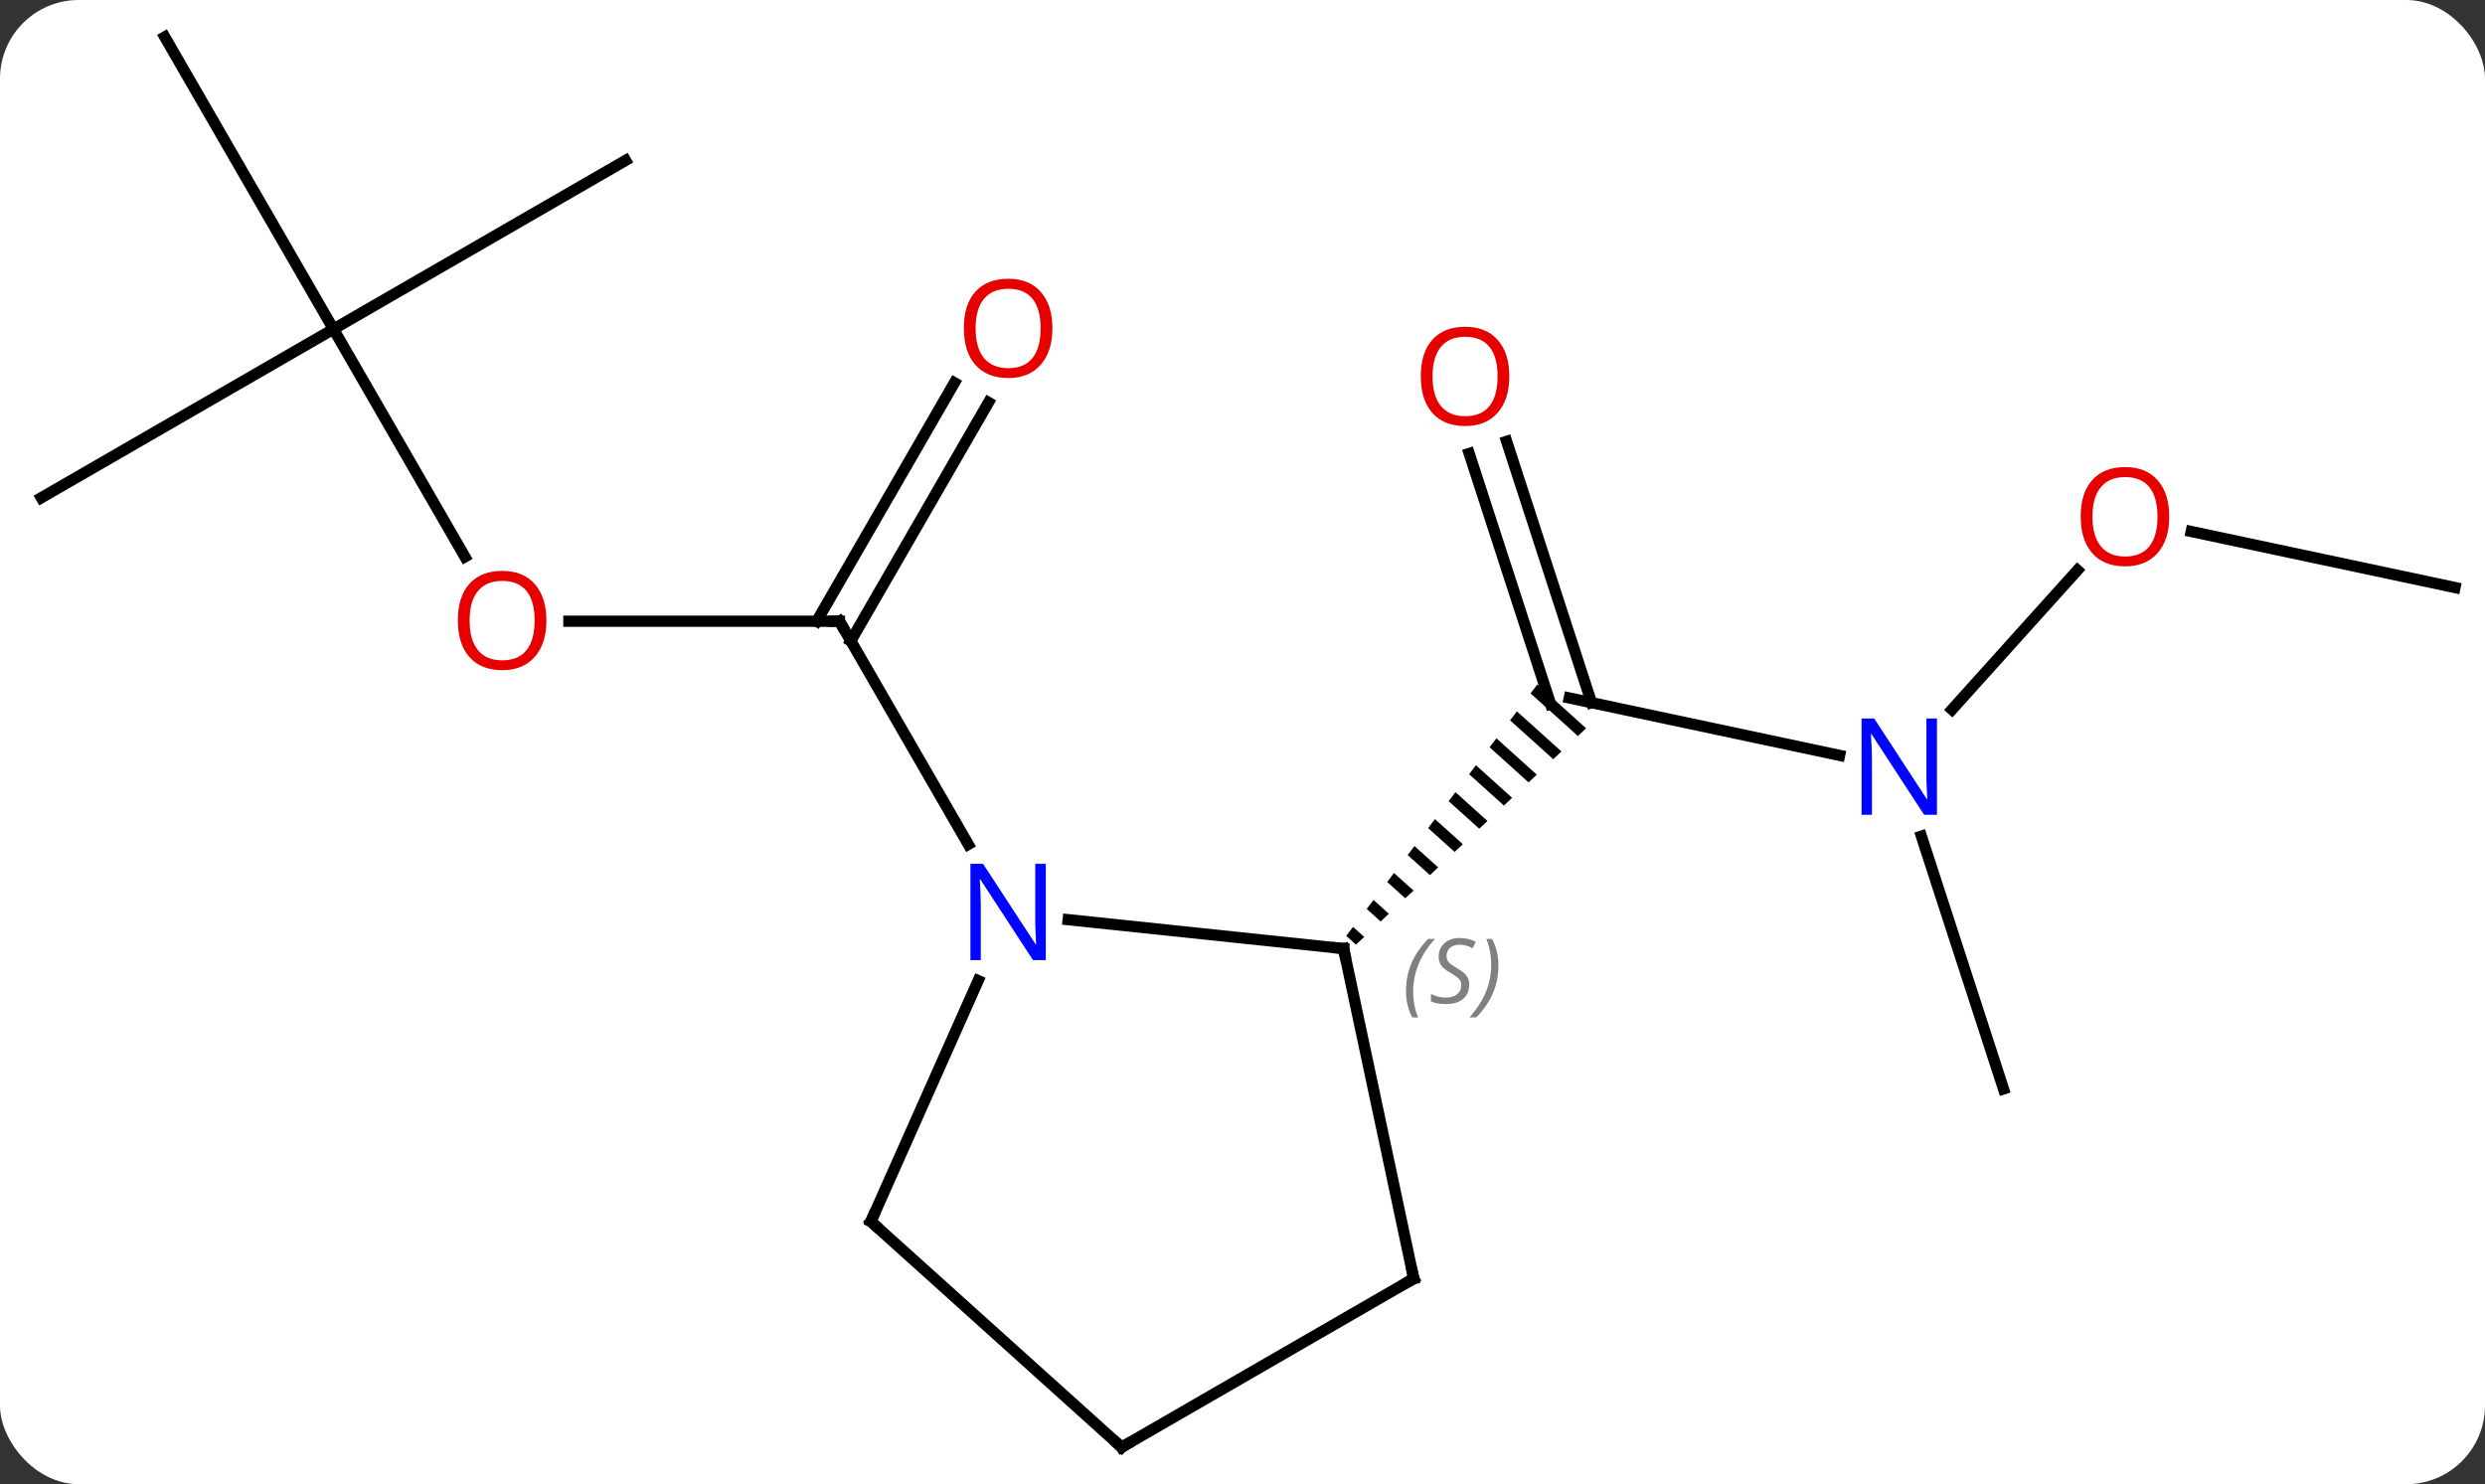<svg width="221" viewBox="0 0 221 132" style="fill-opacity:1; color-rendering:auto; color-interpolation:auto; text-rendering:auto; stroke:black; stroke-linecap:square; stroke-miterlimit:10; shape-rendering:auto; stroke-opacity:1; fill:black; stroke-dasharray:none; font-weight:normal; stroke-width:1; font-family:'Open Sans'; font-style:normal; stroke-linejoin:miter; font-size:12; stroke-dashoffset:0; image-rendering:auto;" height="132" class="cas-substance-image" xmlns:xlink="http://www.w3.org/1999/xlink" xmlns="http://www.w3.org/2000/svg"><rect x="0" y="0" width="221" height="132" fill="#333333" stroke="none"/><svg class="cas-substance-single-component"><rect y="0" x="0" width="221" stroke="none" ry="7" rx="7" height="132" fill="white" class="cas-substance-group"/><svg y="0" x="0" width="221" viewBox="0 0 221 132" style="fill:black;" height="132" class="cas-substance-single-component-image"><svg><g><g transform="translate(111,66)" style="text-rendering:geometricPrecision; color-rendering:optimizeQuality; color-interpolation:linearRGB; stroke-linecap:butt; image-rendering:optimizeQuality;"><line y2="-10.749" y1="-10.749" x2="-60.407" x1="-36.345" style="fill:none;"/><line y2="-30.209" y1="-8.999" x2="-23.09" x1="-35.335" style="fill:none;"/><line y2="-31.959" y1="-10.749" x2="-26.121" x1="-38.366" style="fill:none;"/><line y2="9.093" y1="-10.749" x2="-24.889" x1="-36.345" style="fill:none;"/><line y2="-36.732" y1="-16.477" x2="-81.345" x1="-69.652" style="fill:none;"/><line y2="-21.732" y1="-36.732" x2="-107.328" x1="-81.345" style="fill:none;"/><line y2="-62.712" y1="-36.732" x2="-96.345" x1="-81.345" style="fill:none;"/><line y2="-51.732" y1="-36.732" x2="-55.365" x1="-81.345" style="fill:none;"/><line y2="1.182" y1="-3.927" x2="52.601" x1="28.563" style="fill:none;"/><line y2="-26.747" y1="-3.507" x2="22.989" x1="30.54" style="fill:none;"/><line y2="-25.666" y1="-3.386" x2="19.66" x1="26.899" style="fill:none;"/><path style="stroke:none;" d="M25.724 -5.133 L25.117 -4.334 L29.327 -0.542 L30.058 -1.229 L25.724 -5.133 ZM23.903 -2.736 L23.296 -1.937 L27.134 1.52 L27.865 0.833 L23.903 -2.736 ZM22.081 -0.34 L21.474 0.459 L21.474 0.459 L24.941 3.582 L25.672 2.895 L22.081 -0.34 ZM20.26 2.057 L19.653 2.855 L22.748 5.644 L23.479 4.956 L20.26 2.057 ZM18.439 4.453 L17.832 5.252 L20.556 7.705 L21.287 7.018 L18.439 4.453 ZM16.617 6.849 L16.01 7.648 L16.01 7.648 L18.363 9.767 L19.094 9.08 L19.094 9.08 L16.617 6.849 ZM14.796 9.245 L14.189 10.044 L16.17 11.829 L16.901 11.142 L14.796 9.245 ZM12.975 11.642 L12.368 12.441 L12.368 12.441 L13.977 13.89 L13.977 13.89 L14.708 13.203 L14.708 13.203 L12.975 11.642 ZM11.153 14.038 L10.546 14.837 L10.546 14.837 L11.785 15.952 L11.785 15.952 L12.515 15.265 L12.515 15.265 L11.153 14.038 ZM9.332 16.434 L8.725 17.233 L9.592 18.014 L10.323 17.327 L10.323 17.327 L9.332 16.434 Z"/><line y2="-15.289" y1="-2.898" x2="73.755" x1="62.599" style="fill:none;"/><line y2="30.843" y1="8.368" x2="67.179" x1="59.877" style="fill:none;"/><line y2="-13.746" y1="-18.73" x2="107.328" x1="83.876" style="fill:none;"/><line y2="18.366" y1="15.792" x2="8.49" x1="-16.004" style="fill:none;"/><line y2="42.636" y1="21.214" x2="-33.549" x1="-24.009" style="fill:none;"/><line y2="47.712" y1="18.366" x2="14.727" x1="8.49" style="fill:none;"/><line y2="62.712" y1="42.636" x2="-11.253" x1="-33.549" style="fill:none;"/><line y2="62.712" y1="47.712" x2="-11.253" x1="14.727" style="fill:none;"/><path style="fill:none; stroke-miterlimit:5;" d="M-36.845 -10.749 L-36.345 -10.749 L-36.095 -10.316"/></g><g transform="translate(111,66)" style="stroke-linecap:butt; fill:rgb(230,0,0); text-rendering:geometricPrecision; color-rendering:optimizeQuality; image-rendering:optimizeQuality; font-family:'Open Sans'; stroke:rgb(230,0,0); color-interpolation:linearRGB; stroke-miterlimit:5;"><path style="stroke:none;" d="M-62.407 -10.819 Q-62.407 -8.757 -63.447 -7.577 Q-64.486 -6.397 -66.329 -6.397 Q-68.22 -6.397 -69.251 -7.561 Q-70.282 -8.726 -70.282 -10.835 Q-70.282 -12.929 -69.251 -14.077 Q-68.22 -15.226 -66.329 -15.226 Q-64.47 -15.226 -63.439 -14.054 Q-62.407 -12.882 -62.407 -10.819 ZM-69.236 -10.819 Q-69.236 -9.085 -68.493 -8.179 Q-67.751 -7.272 -66.329 -7.272 Q-64.907 -7.272 -64.181 -8.171 Q-63.454 -9.069 -63.454 -10.819 Q-63.454 -12.554 -64.181 -13.444 Q-64.907 -14.335 -66.329 -14.335 Q-67.751 -14.335 -68.493 -13.437 Q-69.236 -12.538 -69.236 -10.819 Z"/><path style="stroke:none;" d="M-17.407 -36.802 Q-17.407 -34.74 -18.447 -33.56 Q-19.486 -32.38 -21.329 -32.38 Q-23.22 -32.38 -24.251 -33.544 Q-25.282 -34.709 -25.282 -36.818 Q-25.282 -38.912 -24.251 -40.06 Q-23.22 -41.209 -21.329 -41.209 Q-19.47 -41.209 -18.439 -40.037 Q-17.407 -38.865 -17.407 -36.802 ZM-24.236 -36.802 Q-24.236 -35.068 -23.493 -34.162 Q-22.751 -33.255 -21.329 -33.255 Q-19.907 -33.255 -19.181 -34.154 Q-18.454 -35.052 -18.454 -36.802 Q-18.454 -38.537 -19.181 -39.427 Q-19.907 -40.318 -21.329 -40.318 Q-22.751 -40.318 -23.493 -39.419 Q-24.236 -38.521 -24.236 -36.802 Z"/><path style="fill:rgb(0,5,255); stroke:none;" d="M61.261 6.466 L60.12 6.466 L55.432 -0.721 L55.386 -0.721 Q55.479 0.544 55.479 1.591 L55.479 6.466 L54.557 6.466 L54.557 -2.096 L55.682 -2.096 L60.354 5.06 L60.401 5.06 Q60.401 4.904 60.354 4.044 Q60.307 3.185 60.323 2.81 L60.323 -2.096 L61.261 -2.096 L61.261 6.466 Z"/><path style="stroke:none;" d="M23.23 -32.53 Q23.23 -30.468 22.191 -29.288 Q21.152 -28.108 19.309 -28.108 Q17.418 -28.108 16.387 -29.273 Q15.355 -30.437 15.355 -32.546 Q15.355 -34.64 16.387 -35.788 Q17.418 -36.937 19.309 -36.937 Q21.168 -36.937 22.199 -35.765 Q23.23 -34.593 23.23 -32.53 ZM16.402 -32.53 Q16.402 -30.796 17.145 -29.89 Q17.887 -28.983 19.309 -28.983 Q20.73 -28.983 21.457 -29.882 Q22.184 -30.78 22.184 -32.53 Q22.184 -34.265 21.457 -35.155 Q20.73 -36.046 19.309 -36.046 Q17.887 -36.046 17.145 -35.148 Q16.402 -34.249 16.402 -32.53 Z"/><path style="stroke:none;" d="M81.919 -20.053 Q81.919 -17.991 80.88 -16.811 Q79.841 -15.631 77.998 -15.631 Q76.107 -15.631 75.076 -16.796 Q74.044 -17.96 74.044 -20.069 Q74.044 -22.163 75.076 -23.311 Q76.107 -24.46 77.998 -24.46 Q79.857 -24.46 80.888 -23.288 Q81.919 -22.116 81.919 -20.053 ZM75.091 -20.053 Q75.091 -18.319 75.834 -17.413 Q76.576 -16.506 77.998 -16.506 Q79.419 -16.506 80.146 -17.405 Q80.873 -18.303 80.873 -20.053 Q80.873 -21.788 80.146 -22.678 Q79.419 -23.569 77.998 -23.569 Q76.576 -23.569 75.834 -22.671 Q75.091 -21.772 75.091 -20.053 Z"/><path style="fill:rgb(0,5,255); stroke:none;" d="M-17.993 19.387 L-19.134 19.387 L-23.822 12.2 L-23.868 12.2 Q-23.775 13.465 -23.775 14.512 L-23.775 19.387 L-24.697 19.387 L-24.697 10.825 L-23.572 10.825 L-18.9 17.981 L-18.853 17.981 Q-18.853 17.825 -18.9 16.965 Q-18.947 16.106 -18.931 15.731 L-18.931 10.825 L-17.993 10.825 L-17.993 19.387 Z"/><path style="fill:none; stroke:black;" d="M7.993 18.314 L8.49 18.366 L8.594 18.855"/></g><g transform="translate(111,66)" style="stroke-linecap:butt; font-size:8.4px; fill:gray; text-rendering:geometricPrecision; image-rendering:optimizeQuality; color-rendering:optimizeQuality; font-family:'Open Sans'; font-style:italic; stroke:gray; color-interpolation:linearRGB; stroke-miterlimit:5;"><path style="stroke:none;" d="M14.041 22.157 Q14.041 20.829 14.509 19.704 Q14.978 18.579 16.009 17.501 L16.619 17.501 Q15.65 18.564 15.166 19.736 Q14.681 20.907 14.681 22.142 Q14.681 23.47 15.119 24.486 L14.603 24.486 Q14.041 23.454 14.041 22.157 ZM19.663 21.564 Q19.663 22.392 19.116 22.845 Q18.57 23.298 17.57 23.298 Q17.163 23.298 16.851 23.243 Q16.538 23.189 16.257 23.048 L16.257 22.392 Q16.882 22.72 17.585 22.72 Q18.21 22.72 18.585 22.423 Q18.96 22.126 18.96 21.611 Q18.96 21.298 18.757 21.072 Q18.554 20.845 17.991 20.517 Q17.398 20.189 17.171 19.861 Q16.945 19.532 16.945 19.079 Q16.945 18.345 17.46 17.884 Q17.976 17.423 18.82 17.423 Q19.195 17.423 19.53 17.501 Q19.866 17.579 20.241 17.751 L19.976 18.345 Q19.726 18.189 19.405 18.103 Q19.085 18.017 18.82 18.017 Q18.288 18.017 17.968 18.29 Q17.648 18.564 17.648 19.032 Q17.648 19.236 17.718 19.384 Q17.788 19.532 17.929 19.665 Q18.07 19.798 18.491 20.048 Q19.054 20.392 19.257 20.587 Q19.46 20.782 19.562 21.017 Q19.663 21.251 19.663 21.564 ZM22.258 19.845 Q22.258 21.173 21.781 22.306 Q21.305 23.439 20.289 24.486 L19.68 24.486 Q21.617 22.329 21.617 19.845 Q21.617 18.517 21.18 17.501 L21.695 17.501 Q22.258 18.564 22.258 19.845 Z"/><path style="fill:none; stroke:black;" d="M-33.346 42.179 L-33.549 42.636 L-33.177 42.971"/><path style="fill:none; stroke:black;" d="M14.623 47.223 L14.727 47.712 L14.294 47.962"/><path style="fill:none; stroke:black;" d="M-11.625 62.377 L-11.253 62.712 L-10.82 62.462"/></g></g></svg></svg></svg></svg>